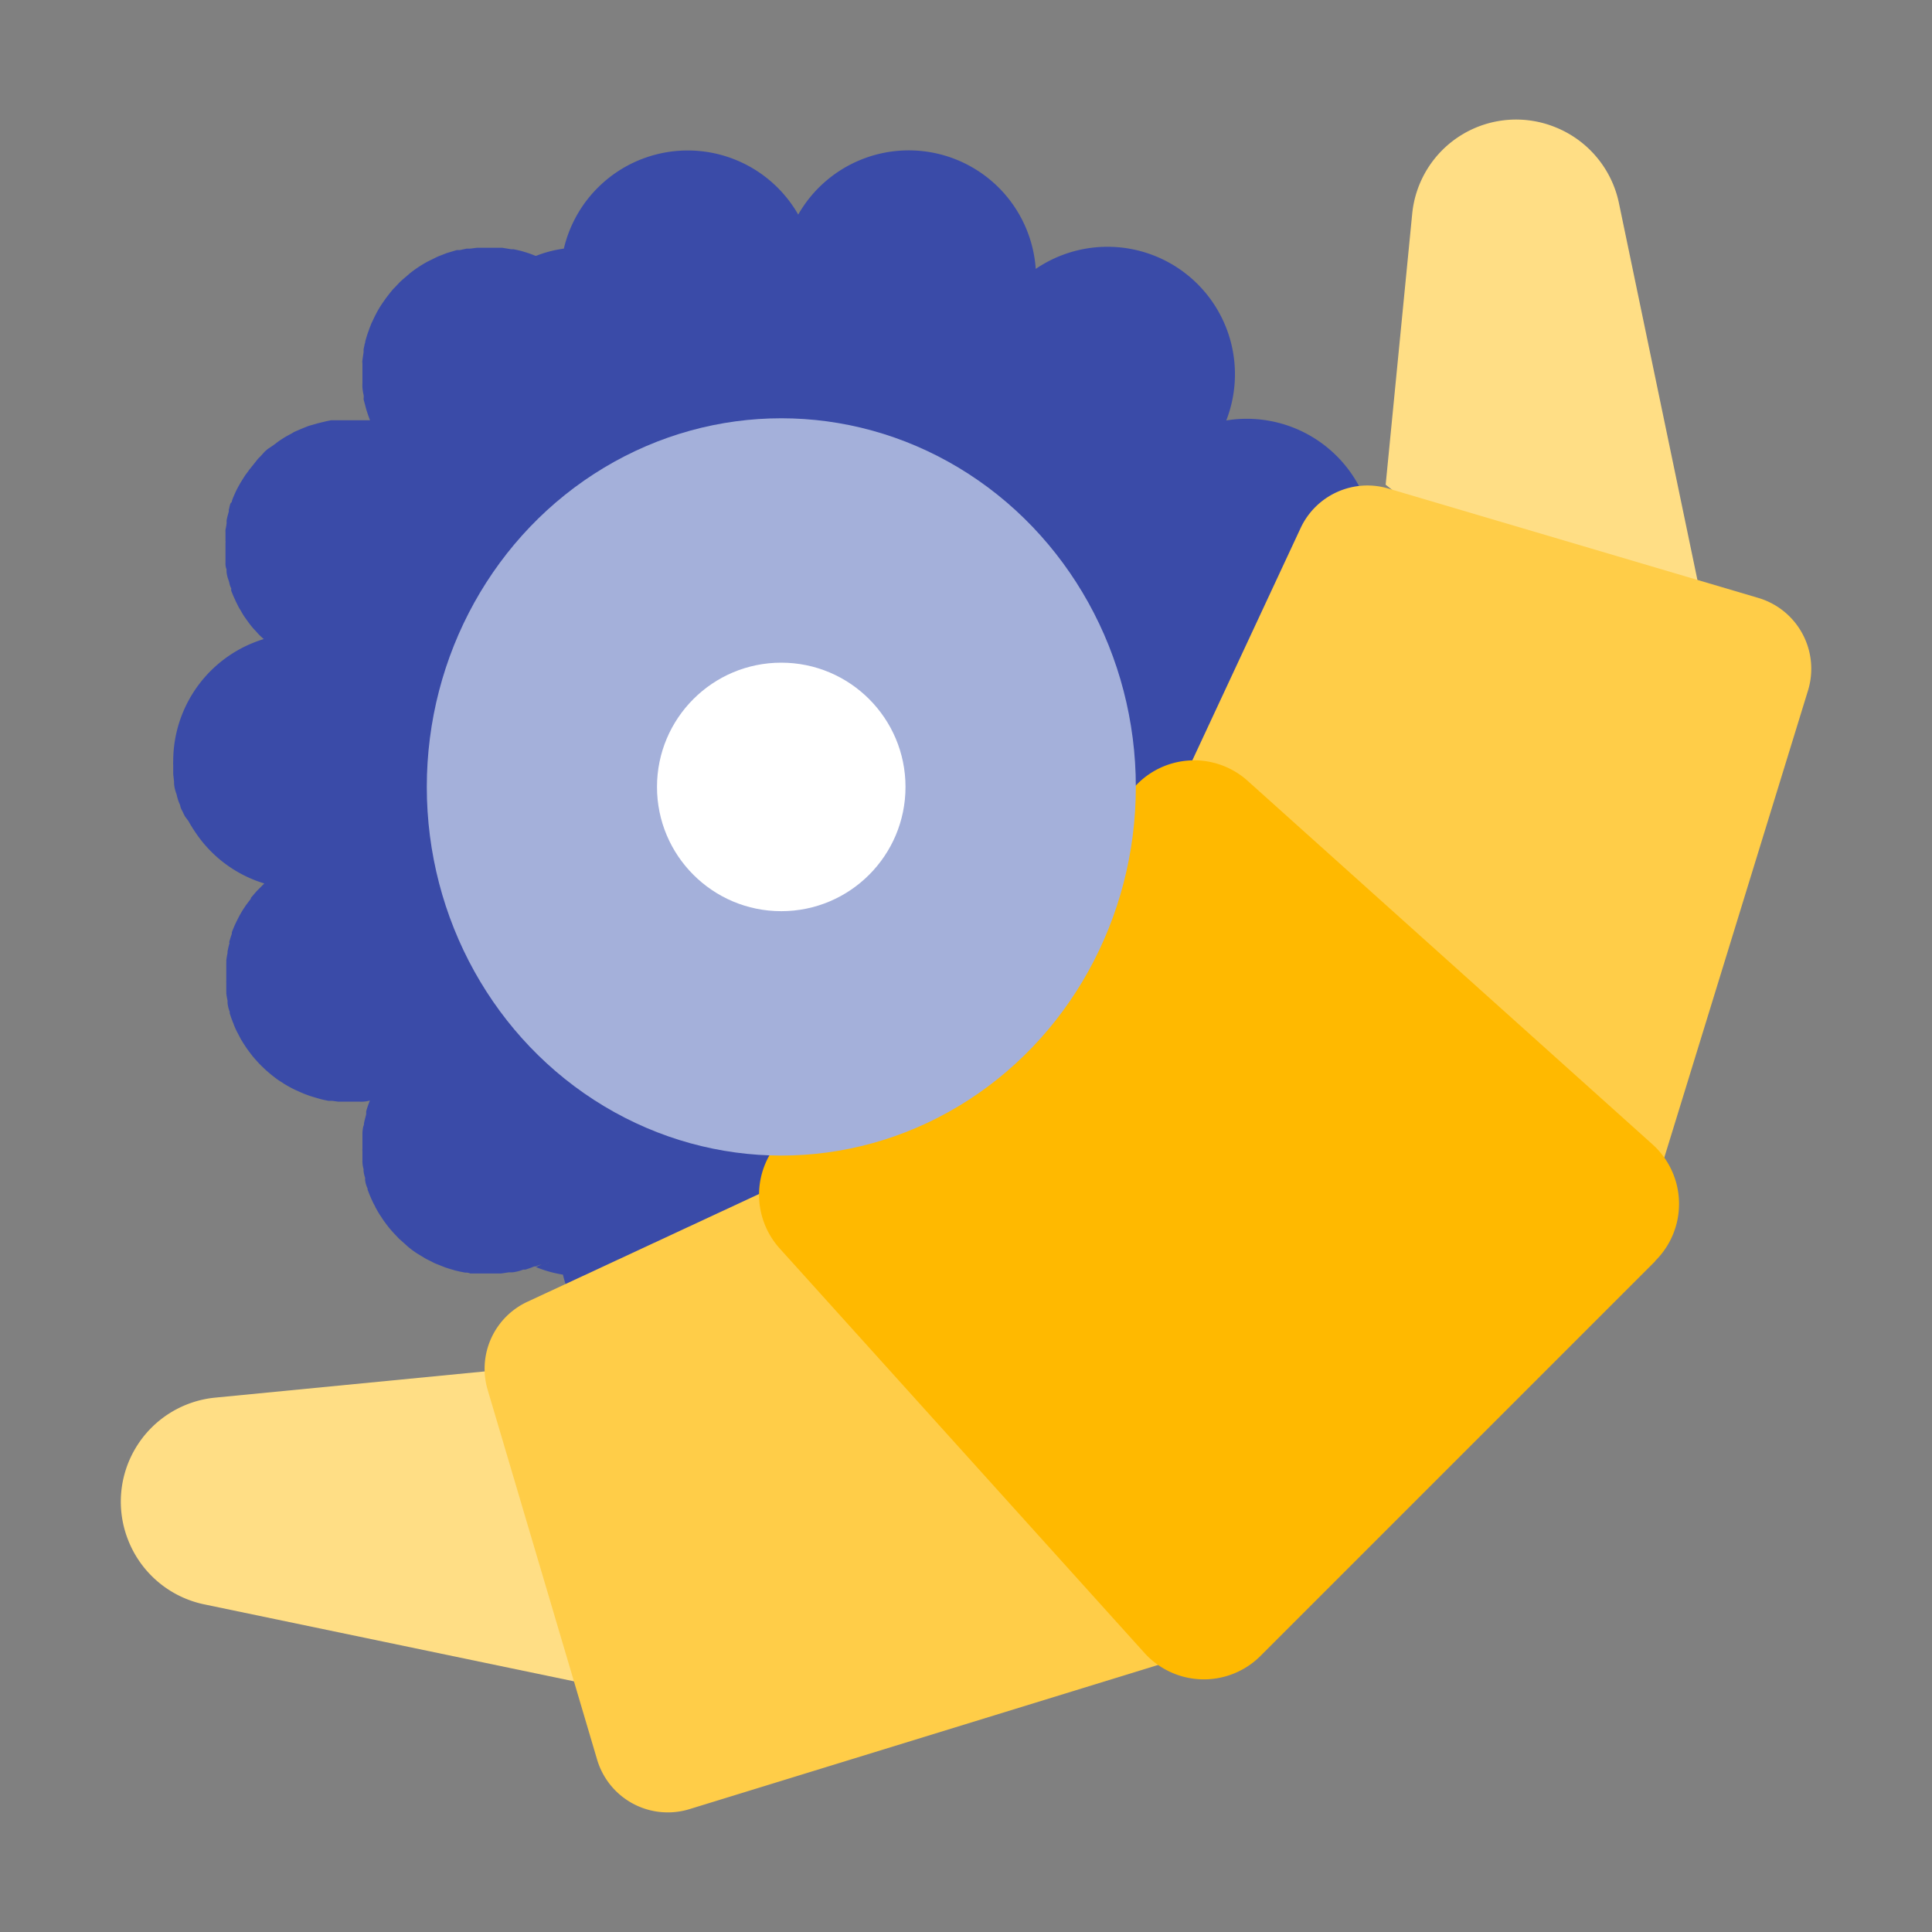 <svg xmlns:xlink="http://www.w3.org/1999/xlink" xmlns="http://www.w3.org/2000/svg" width="32" height="32" viewBox="0 0 32 32">
  <rect x="0" y="0" width="32" height="32" fill="#808080" stroke="none"/>
  <g id="Group_2424" data-name="Group 2424" transform="translate(-1848 -40)">
    <rect id="Rectangle_2009" data-name="Rectangle 2009" width="32" height="32" transform="translate(1848 40)" fill="none"/>
    <g id="B1" transform="translate(1850.012 41.995)" style="isolation: isolate">
      <g id="Layer_2" data-name="Layer 2" transform="translate(-0.011 -0.015)">
        <g id="Layer_1" data-name="Layer 1" transform="translate(0 0)">
          <path id="Path_2009" data-name="Path 2009" d="M22.831,10.257a2.108,2.108,0,0,0-1.75-3.647A2.111,2.111,0,0,0,17.925,4.1a2.108,2.108,0,0,0-3.934-.9,2.108,2.108,0,0,0-3.882.564h0a1.98,1.98,0,0,0-.458.119l.1.045-.1-.045H9.637a1.5,1.5,0,0,0-.173-.062h0C9.4,3.8,9.34,3.788,9.276,3.774h-.04L9.089,3.75h-.42l-.111.014H8.5l-.114.024H8.335l-.119.036-.047.014-.121.047-.04.017-.13.064-.028.014a2.023,2.023,0,0,0-.3.2L7.528,4.2l-.095.081-.043.04-.071.076-.036.036c-.031.036-.059.071-.088.109l-.033.043-.057.081-.031.047c-.024.038-.047.078-.069.119l-.021.04c-.014.031-.031.062-.043.092a.474.474,0,0,0-.024.05c-.014.036-.028.071-.04.107l-.014.038c-.014.04-.026.083-.038.123s0,.033-.012.05l-.021.1v.043c0,.014-.014.092-.019.138a.107.107,0,0,0,0,.045V6a.5.5,0,0,0,0,.062.7.7,0,0,0,.019.123.184.184,0,0,1,0,.064c0,.021.021.085.031.128l.014.052c.019.059.038.119.062.178l-.095,0h-.55l-.071.014L6.1,6.641l-.069.017-.083.024L5.883,6.7,5.8,6.733l-.062.026L5.643,6.8,5.6,6.826c-.045.024-.09.047-.135.076l-.026.017a1.013,1.013,0,0,0-.1.071l-.045.033L5.2,7.086l-.045.04L5.088,7.2l-.045.045-.064.081-.04.05c-.021.026-.043.052-.062.081l-.038.05c-.021.031-.04.062-.059.092l-.028.045c-.026.047-.052.092-.076.142h0c-.021.047-.043.095-.059.14s0,.031-.019.045-.026.078-.038.116a.221.221,0,0,0,0,.031q-.021.071-.036.142a.306.306,0,0,0,0,.045.95.95,0,0,1-.019.114.209.209,0,0,0,0,.038v.142a.258.258,0,0,1,0,.043v.325a.25.25,0,0,0,.017.109v.04a.538.538,0,0,0,.031.133l.014.043a.321.321,0,0,0,.033.1.258.258,0,0,0,0,.04c.017.04.033.083.052.123a.337.337,0,0,1,.019.043l.05.1a.314.314,0,0,0,.019.033c.007.009.045.078.069.116l.028.04.066.092L4.92,10c.028.036.057.069.088.1l.031.036c.031.033.064.064.1.095h0a2.115,2.115,0,0,0-1.5,2.016h0a.712.712,0,0,0,0,.074c0,.033,0,.069,0,.1v.047l.014.126v.031a.568.568,0,0,0,.028.138.185.185,0,0,0,.012.033,1.131,1.131,0,0,0,.036.128l.024.057a.27.27,0,0,0,.038.1c.014.031.028.059.043.088l.057.076c.021.04.045.078.069.116a.1.1,0,0,0,.017.026,2.106,2.106,0,0,0,1.171.892h0l-.1.1-.028.028-.095.111v.014c-.026.033-.052.069-.076.1a.308.308,0,0,0-.024.036,1.231,1.231,0,0,0-.074.119.1.1,0,0,0-.012.021c-.021.038-.038.074-.057.111l-.017.036c-.019.043-.038.088-.055.133v.024c-.014.038-.026.078-.038.119s0,.024,0,.033c-.014.047-.024.095-.033.14a.123.123,0,0,0,0,.026,1.16,1.16,0,0,0-.021.126.121.121,0,0,1,0,.031v.3a.156.156,0,0,0,0,.033v.149a.119.119,0,0,1,0,.028,1.224,1.224,0,0,0,.021.123v.04a.538.538,0,0,0,.036.145v.026c.014.04.026.081.043.121a.318.318,0,0,0,.017.043,1,1,0,0,0,.059.138h0l.071.135a.567.567,0,0,1,.031.05l.059.09.038.052.059.078.043.05.064.071.047.047.069.066.047.04c.026.024.052.043.078.064l.047.036c.031.024.066.045.1.066l.031.021c.043.026.088.052.135.076l.043.021.1.045.057.024.09.033.062.019.088.026.064.017.092.019h.062l.1.014h.36a.5.5,0,0,0,.166-.019,1.615,1.615,0,0,0-.062.18q0,.021,0,.043c0,.014-.024.092-.033.138s0,.04-.012.059a.538.538,0,0,0-.017.126v.254a.258.258,0,0,0,0,.043v.152a.463.463,0,0,0,.019.142.185.185,0,0,0,0,.033.5.5,0,0,0,.026.111.275.275,0,0,0,0,.043.451.451,0,0,0,.04.133.057.057,0,0,1,0,.019c.017.04.031.083.05.123a.337.337,0,0,0,.019.043.842.842,0,0,0,.05.1l.014.031c.024.043.047.085.074.126l.024.036a1.055,1.055,0,0,0,.064.092l.026.036c.031.04.062.078.095.114l.024.026.083.088.036.031.111.1h0a1.57,1.57,0,0,0,.147.109l.043.026.109.066.062.031c.031.014.062.033.095.047l.071.028.09.036.076.024.088.026.081.019.088.017a.162.162,0,0,1,.081.014H9.07l.126-.019h.059a.693.693,0,0,0,.18-.045h.036c.047-.014.1-.033.145-.052h.019l.111-.038-.1.047a2,2,0,0,0,.448.126,2.111,2.111,0,0,0,1.582,1.572h0a2.111,2.111,0,0,0,2.3-1.008,2.108,2.108,0,0,0,3.937-.892,2.111,2.111,0,0,0,3.161-2.5,2.108,2.108,0,0,0,1.76-3.633,2.111,2.111,0,0,0,1.5-2.011V12.28a2.111,2.111,0,0,0-1.5-2.023ZM10.075,3.925ZM9.888,4l-.111-.057Zm.152.095-.116-.074ZM9.888,20.54q-.069.04-.135.071Q9.817,20.58,9.888,20.54Zm.024,0c.045-.026.088-.055.13-.083h0a.82.82,0,0,0-.135.071Z" transform="translate(-2.771 -1.626)" fill="#3a4ba8"/>
          <path id="Path_2010" data-name="Path 2010" d="M94.131,10.672,92.193,1.366A1.734,1.734,0,0,0,91.14.112h0a1.729,1.729,0,0,0-2.371,1.439L88.33,6.033Z" transform="translate(-67.38 0.015)" fill="#ffde85"/>
          <path id="Path_2011" data-name="Path 2011" d="M10.675,93.208,1.369,91.271A1.734,1.734,0,0,1,.115,90.218h0a1.731,1.731,0,0,1,1.439-2.371l4.482-.436Z" transform="translate(0.011 -66.678)" fill="#ffde85"/>
          <path id="Path_2012" data-name="Path 2012" d="M36.592,78.744l-7.8,2.4a1.221,1.221,0,0,1-1.534-.823L25.446,74.2a1.224,1.224,0,0,1,.657-1.458l6.55-3.047Z" transform="translate(-19.37 -53.16)" fill="#ffcd48"/>
          <path id="Path_2013" data-name="Path 2013" d="M78.584,36.75l2.4-7.8a1.224,1.224,0,0,0-.821-1.534l-6.128-1.812a1.221,1.221,0,0,0-1.456.657l-3.05,6.543Z" transform="translate(-53.039 -19.492)" fill="#ffcd48"/>
          <path id="Path_2014" data-name="Path 2014" d="M59.408,53.028,52.87,59.566a1.326,1.326,0,0,1-1.923-.05l-6.042-6.7a1.328,1.328,0,0,1,.047-1.826l5.881-5.869a1.326,1.326,0,0,1,1.826-.047L59.37,51.1a1.326,1.326,0,0,1,.038,1.923Z" transform="translate(-33.993 -34.119)" fill="#ffb900"/>
          <ellipse id="Ellipse_227" data-name="Ellipse 227" cx="5.872" cy="6.106" rx="5.872" ry="6.106" transform="translate(5.068 4.948)" fill="#a4b0da" style="mix-blend-mode: color-burn;isolation: isolate"/>
          <circle id="Ellipse_228" data-name="Ellipse 228" cx="2.058" cy="2.058" r="2.058" transform="translate(8.881 8.996)" fill="#fff"/>
        </g>
      </g>
    </g>
  </g>
</svg>